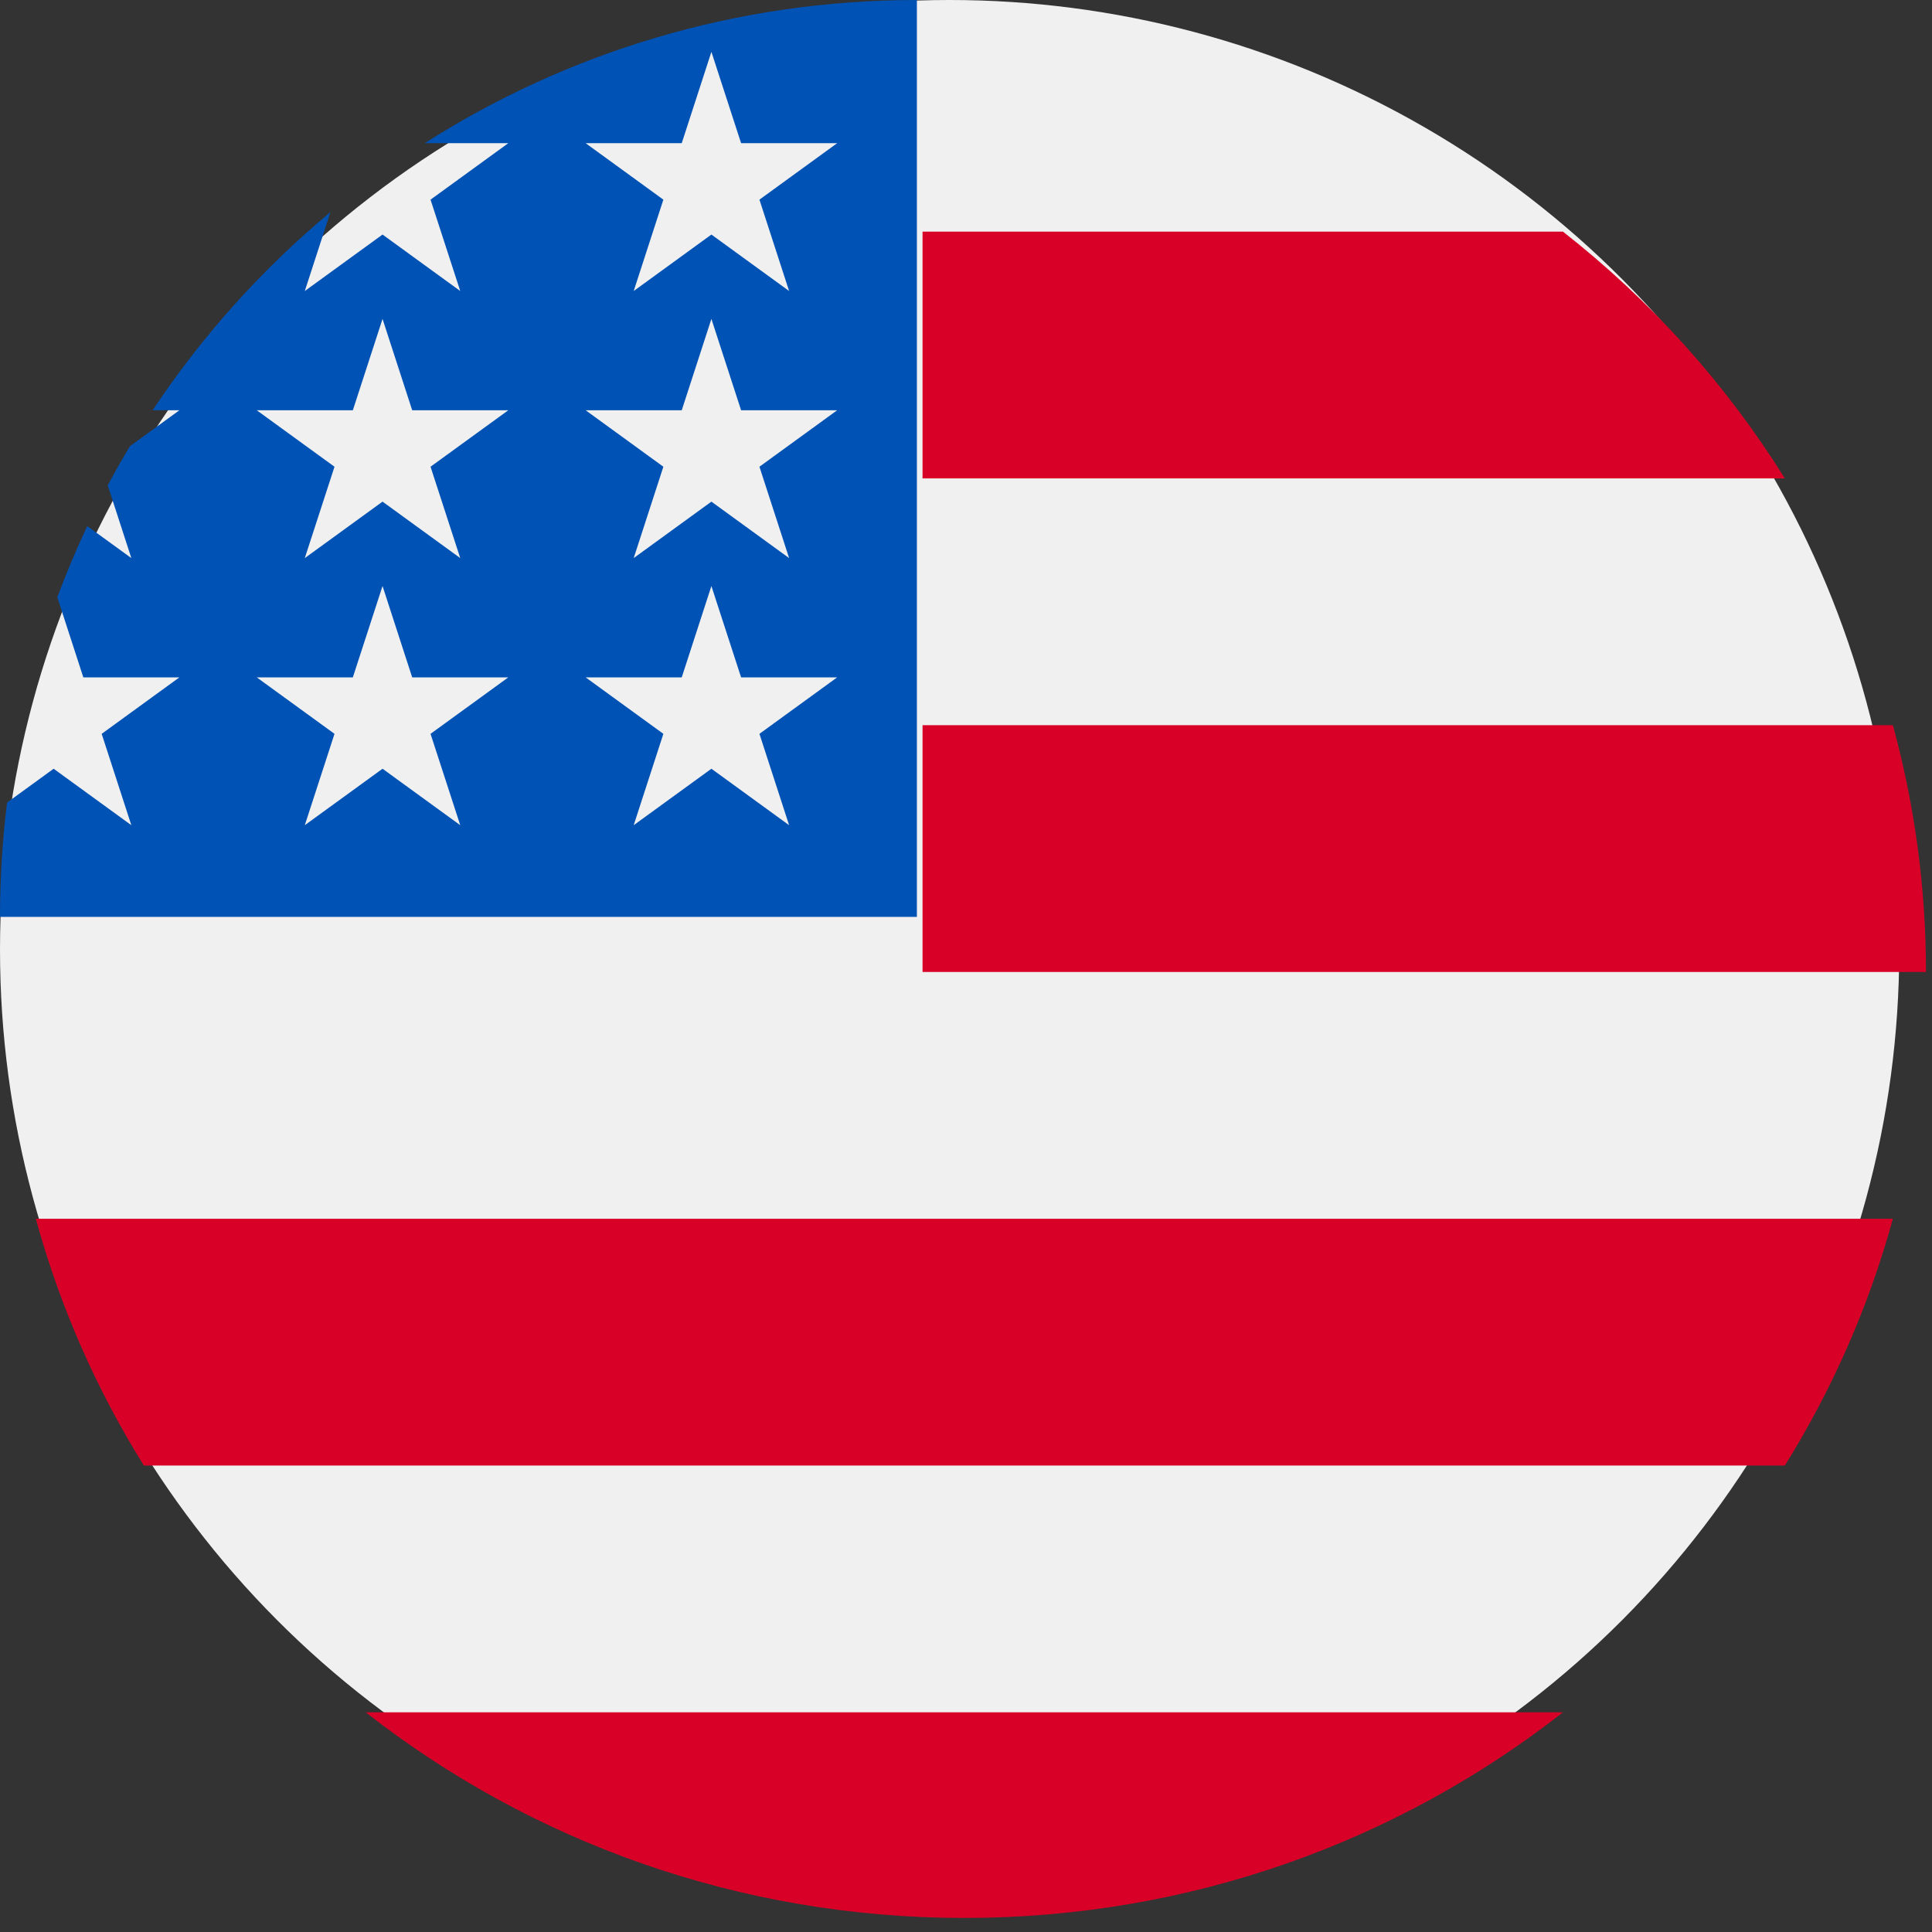<?xml version="1.0" encoding="UTF-8"?>
<svg width="59px" height="59px" viewBox="0 0 59 59" version="1.1" xmlns="http://www.w3.org/2000/svg" xmlns:xlink="http://www.w3.org/1999/xlink">
    <rect x="0" y="0" width="59" height="59" fill="#333333" stroke="none"/>
    <!-- Generator: Sketch 52.6 (67491) - http://www.bohemiancoding.com/sketch -->
    <title>Group 15</title>
    <desc>Created with Sketch.</desc>
    <g id="Symbols" stroke="none" stroke-width="1" fill="none" fill-rule="evenodd">
        <g id="FUTER" transform="translate(-1263, -574)">
            <g id="Collum">
                <g transform="translate(1081, 95)">
                    <g id="Group-13" transform="translate(2, 426)">
                        <g id="Icon/flag-1" transform="translate(170, 43)">
                            <g id="flaticon1543508324-svg" transform="translate(10, 10)">
                                <circle id="Oval" fill="#F0F0F0" cx="29" cy="29" r="29"></circle>
                                <g id="Group" transform="translate(1, 7)" fill="#D80027">
                                    <path d="M27.173,22.682 L57.816,22.682 C57.816,20.075 57.463,17.549 56.805,15.146 L27.173,15.146 L27.173,22.682 Z" id="Path"></path>
                                    <path d="M27.173,7.61 L53.506,7.61 C51.708,4.724 49.41,2.173 46.73,0.074 L27.173,0.074 L27.173,7.61 Z" id="Path"></path>
                                    <path d="M28.449,51.571 C35.361,51.571 41.713,49.221 46.73,45.291 L10.169,45.291 C15.185,49.221 21.538,51.571 28.449,51.571 Z" id="Path"></path>
                                    <path d="M3.393,37.755 L53.506,37.755 C54.949,35.438 56.069,32.906 56.805,30.218 L0.094,30.218 C0.83,32.906 1.949,35.438 3.393,37.755 Z" id="Path"></path>
                                </g>
                                <path d="M12.97,4.373 L15.522,4.373 L13.148,6.097 L14.055,8.887 L11.682,7.163 L9.308,8.887 L10.091,6.477 C8.002,8.217 6.17,10.257 4.661,12.529 L5.478,12.529 L3.967,13.627 C3.732,14.019 3.506,14.418 3.29,14.823 L4.011,17.043 L2.665,16.066 C2.331,16.774 2.025,17.499 1.75,18.239 L2.545,20.686 L5.478,20.686 L3.105,22.41 L4.011,25.2 L1.638,23.476 L0.216,24.509 C0.074,25.652 0,26.818 0,28 L28,28 C28,12.536 28,10.713 28,0 C22.469,0 17.312,1.605 12.97,4.373 Z M14.055,25.2 L11.682,23.476 L9.308,25.2 L10.215,22.41 L7.841,20.686 L10.775,20.686 L11.682,17.896 L12.588,20.686 L15.522,20.686 L13.148,22.41 L14.055,25.2 Z M13.148,14.253 L14.055,17.043 L11.682,15.319 L9.308,17.043 L10.215,14.253 L7.841,12.529 L10.775,12.529 L11.682,9.739 L12.588,12.529 L15.522,12.529 L13.148,14.253 Z M24.098,25.2 L21.725,23.476 L19.352,25.2 L20.258,22.41 L17.885,20.686 L20.819,20.686 L21.725,17.896 L22.632,20.686 L25.565,20.686 L23.192,22.41 L24.098,25.2 Z M23.192,14.253 L24.098,17.043 L21.725,15.319 L19.352,17.043 L20.258,14.253 L17.885,12.529 L20.819,12.529 L21.725,9.739 L22.632,12.529 L25.565,12.529 L23.192,14.253 Z M23.192,6.097 L24.098,8.887 L21.725,7.163 L19.352,8.887 L20.258,6.097 L17.885,4.373 L20.819,4.373 L21.725,1.583 L22.632,4.373 L25.565,4.373 L23.192,6.097 Z" id="Shape" fill="#0052B4" fill-rule="nonzero"></path>
                            </g>
                        </g>
                    </g>
                </g>
            </g>
        </g>
    </g>
</svg>